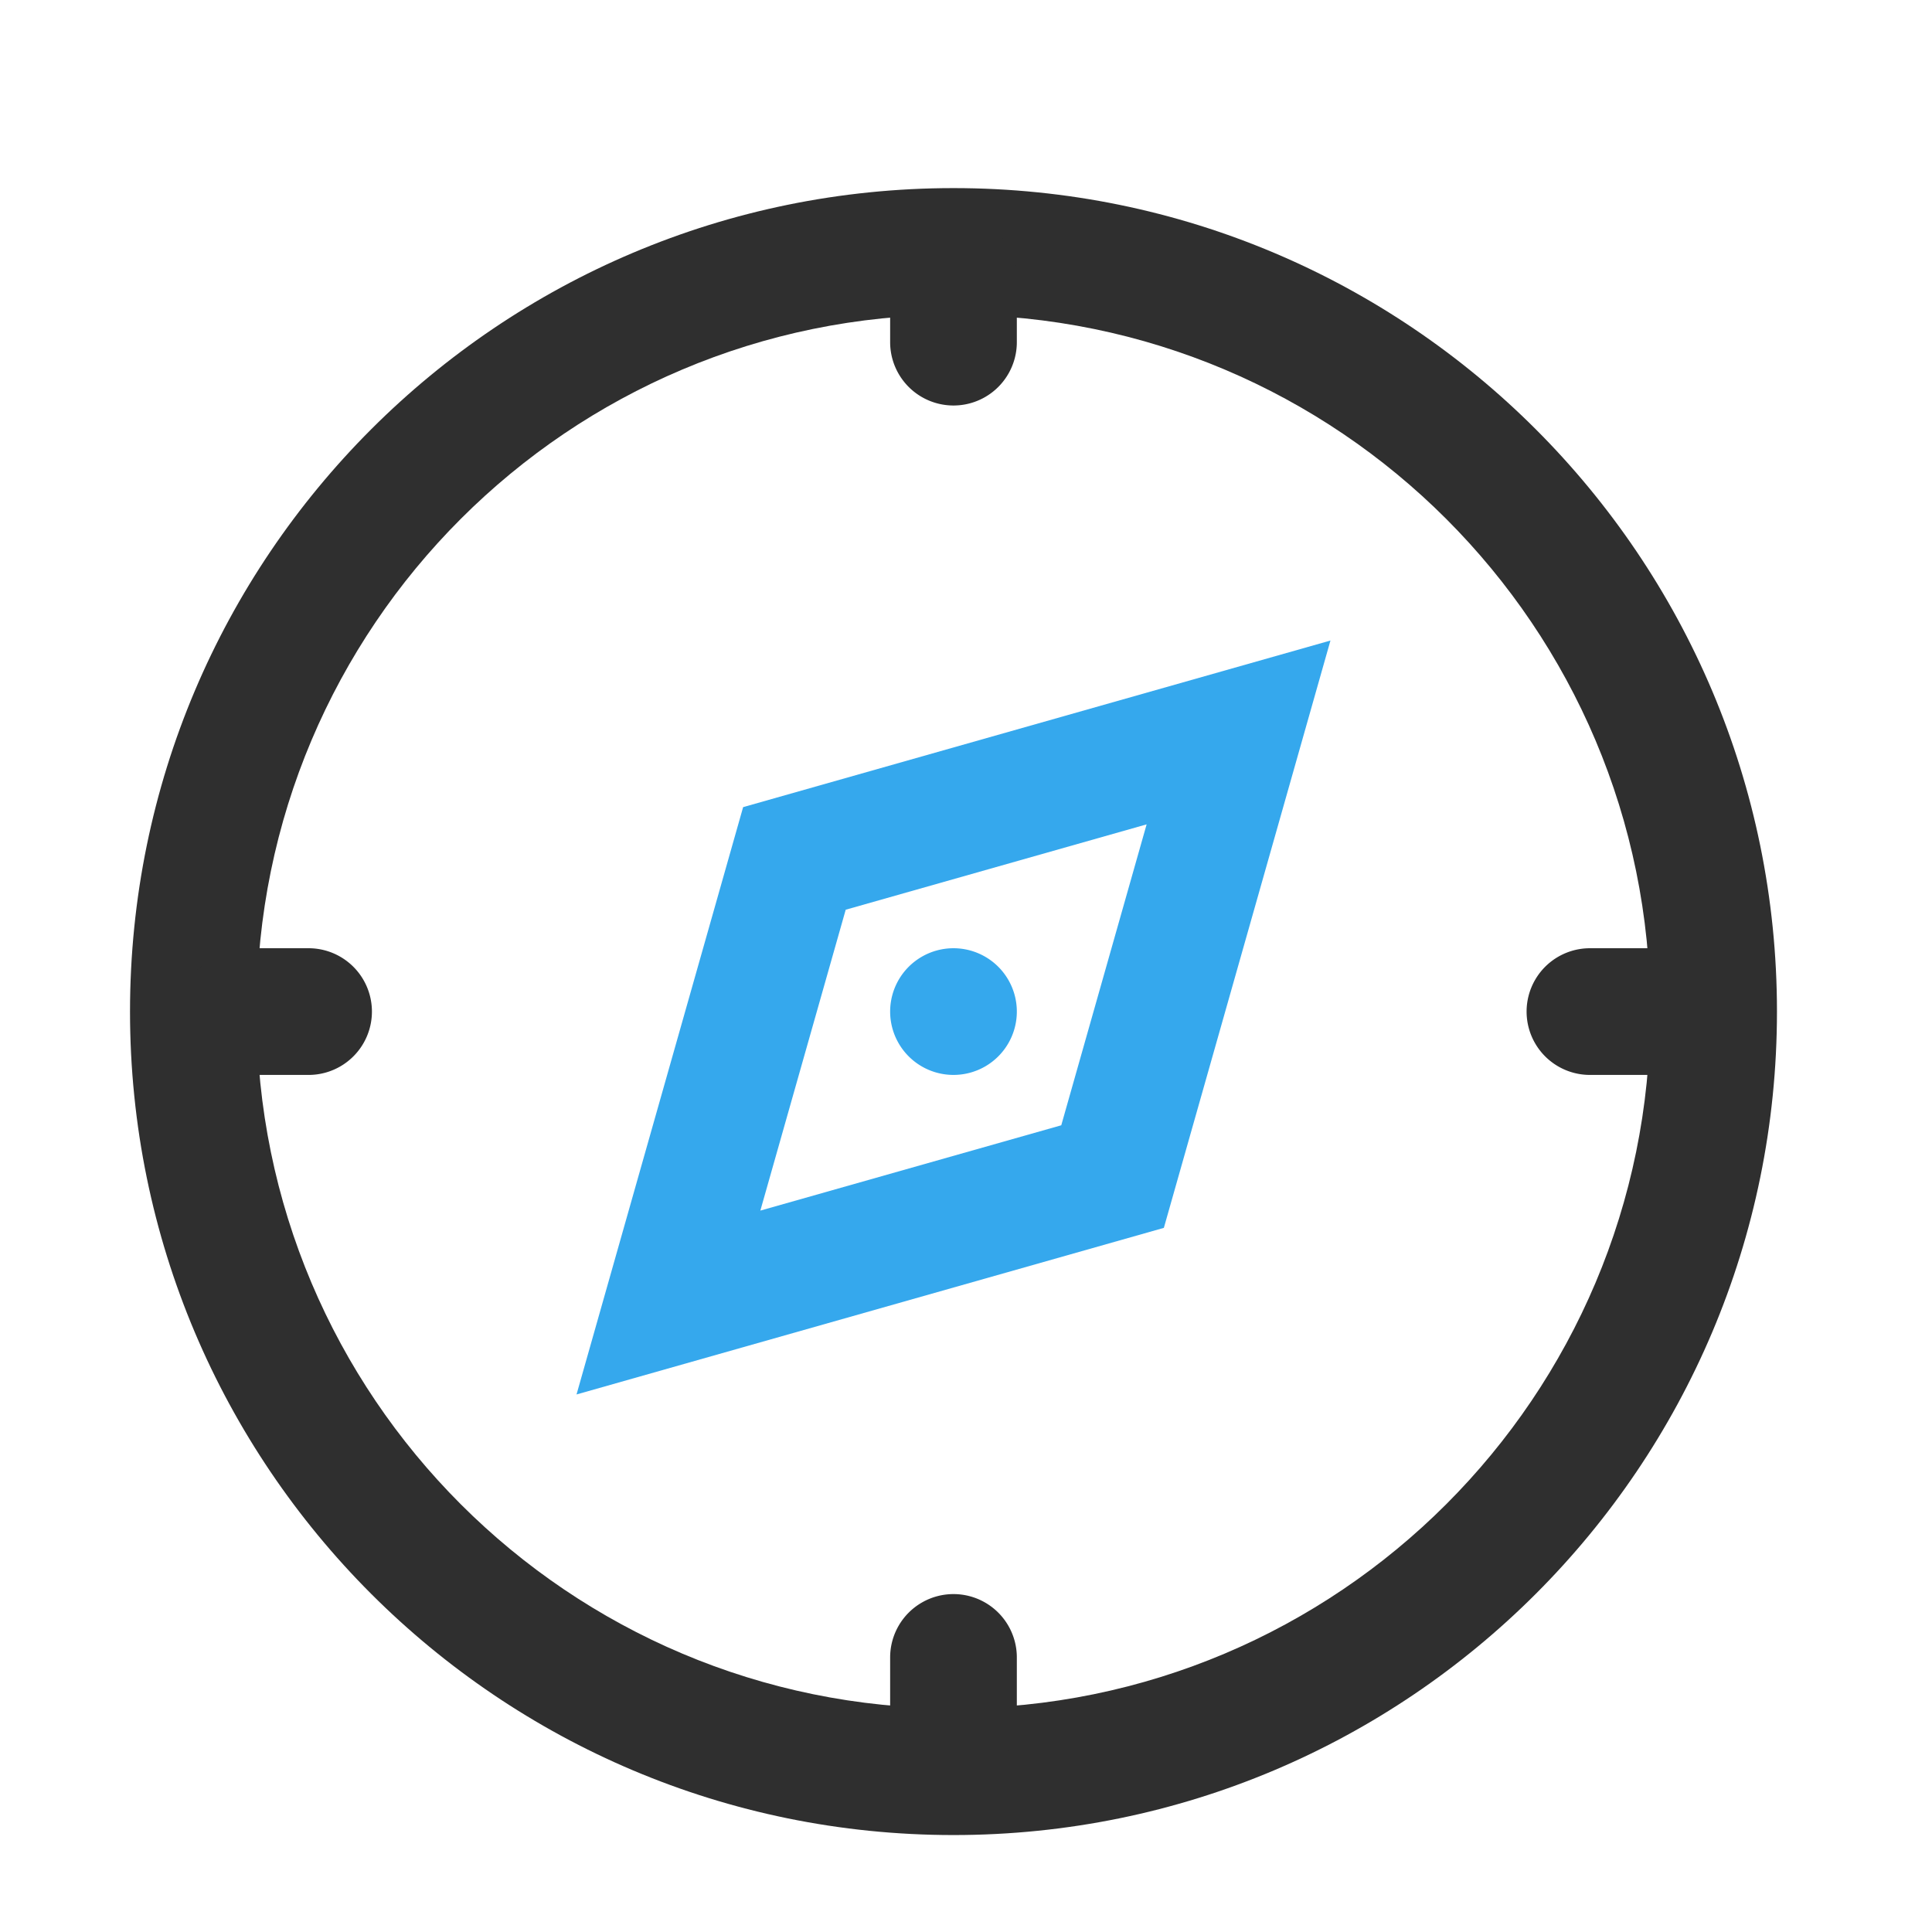 <?xml version="1.0" standalone="no"?><!DOCTYPE svg PUBLIC "-//W3C//DTD SVG 1.1//EN" "http://www.w3.org/Graphics/SVG/1.1/DTD/svg11.dtd"><svg t="1621223105998" class="icon" viewBox="0 0 1024 1024" version="1.1" xmlns="http://www.w3.org/2000/svg" p-id="1537" xmlns:xlink="http://www.w3.org/1999/xlink" width="200" height="200"><defs><style type="text/css"></style></defs><path d="M505.369 99.697c241.06 0 436.459 195.399 436.459 436.459S746.429 972.615 505.369 972.615 68.91 777.216 68.91 536.156 264.31 99.697 505.369 99.697z m0 67.148C301.409 166.845 136.058 332.196 136.058 536.156s165.351 369.311 369.311 369.311 369.311-165.351 369.311-369.311S709.33 166.845 505.369 166.845z" fill="#2F2F2F" p-id="1538"></path><path d="M616.868 650.794l-311.296 88.299 88.299-311.296 311.296-88.299-88.299 311.296zM448.243 482.17l-45.241 159.475 159.492-45.224 45.241-159.492-159.492 45.241z" fill="#35A8ED" p-id="1539"></path><path d="M505.369 536.156m-33.574 0a33.574 33.574 0 1 0 67.148 0 33.574 33.574 0 1 0-67.148 0Z" fill="#35A8ED" p-id="1540"></path><path d="M842.702 502.583h33.574a33.574 33.574 0 1 1 0 67.148h-33.574a33.574 33.574 0 1 1 0-67.148zM129.981 502.583h33.574a33.574 33.574 0 1 1 0 67.148h-33.574a33.574 33.574 0 1 1 0-67.148zM471.795 878.474v33.574a33.574 33.574 0 1 0 67.148 0v-33.574a33.574 33.574 0 1 0-67.148 0zM471.795 147.775v33.574a33.574 33.574 0 1 0 67.148 0v-33.574a33.574 33.574 0 1 0-67.148 0z" fill="#2F2F2F" p-id="1541"></path></svg>